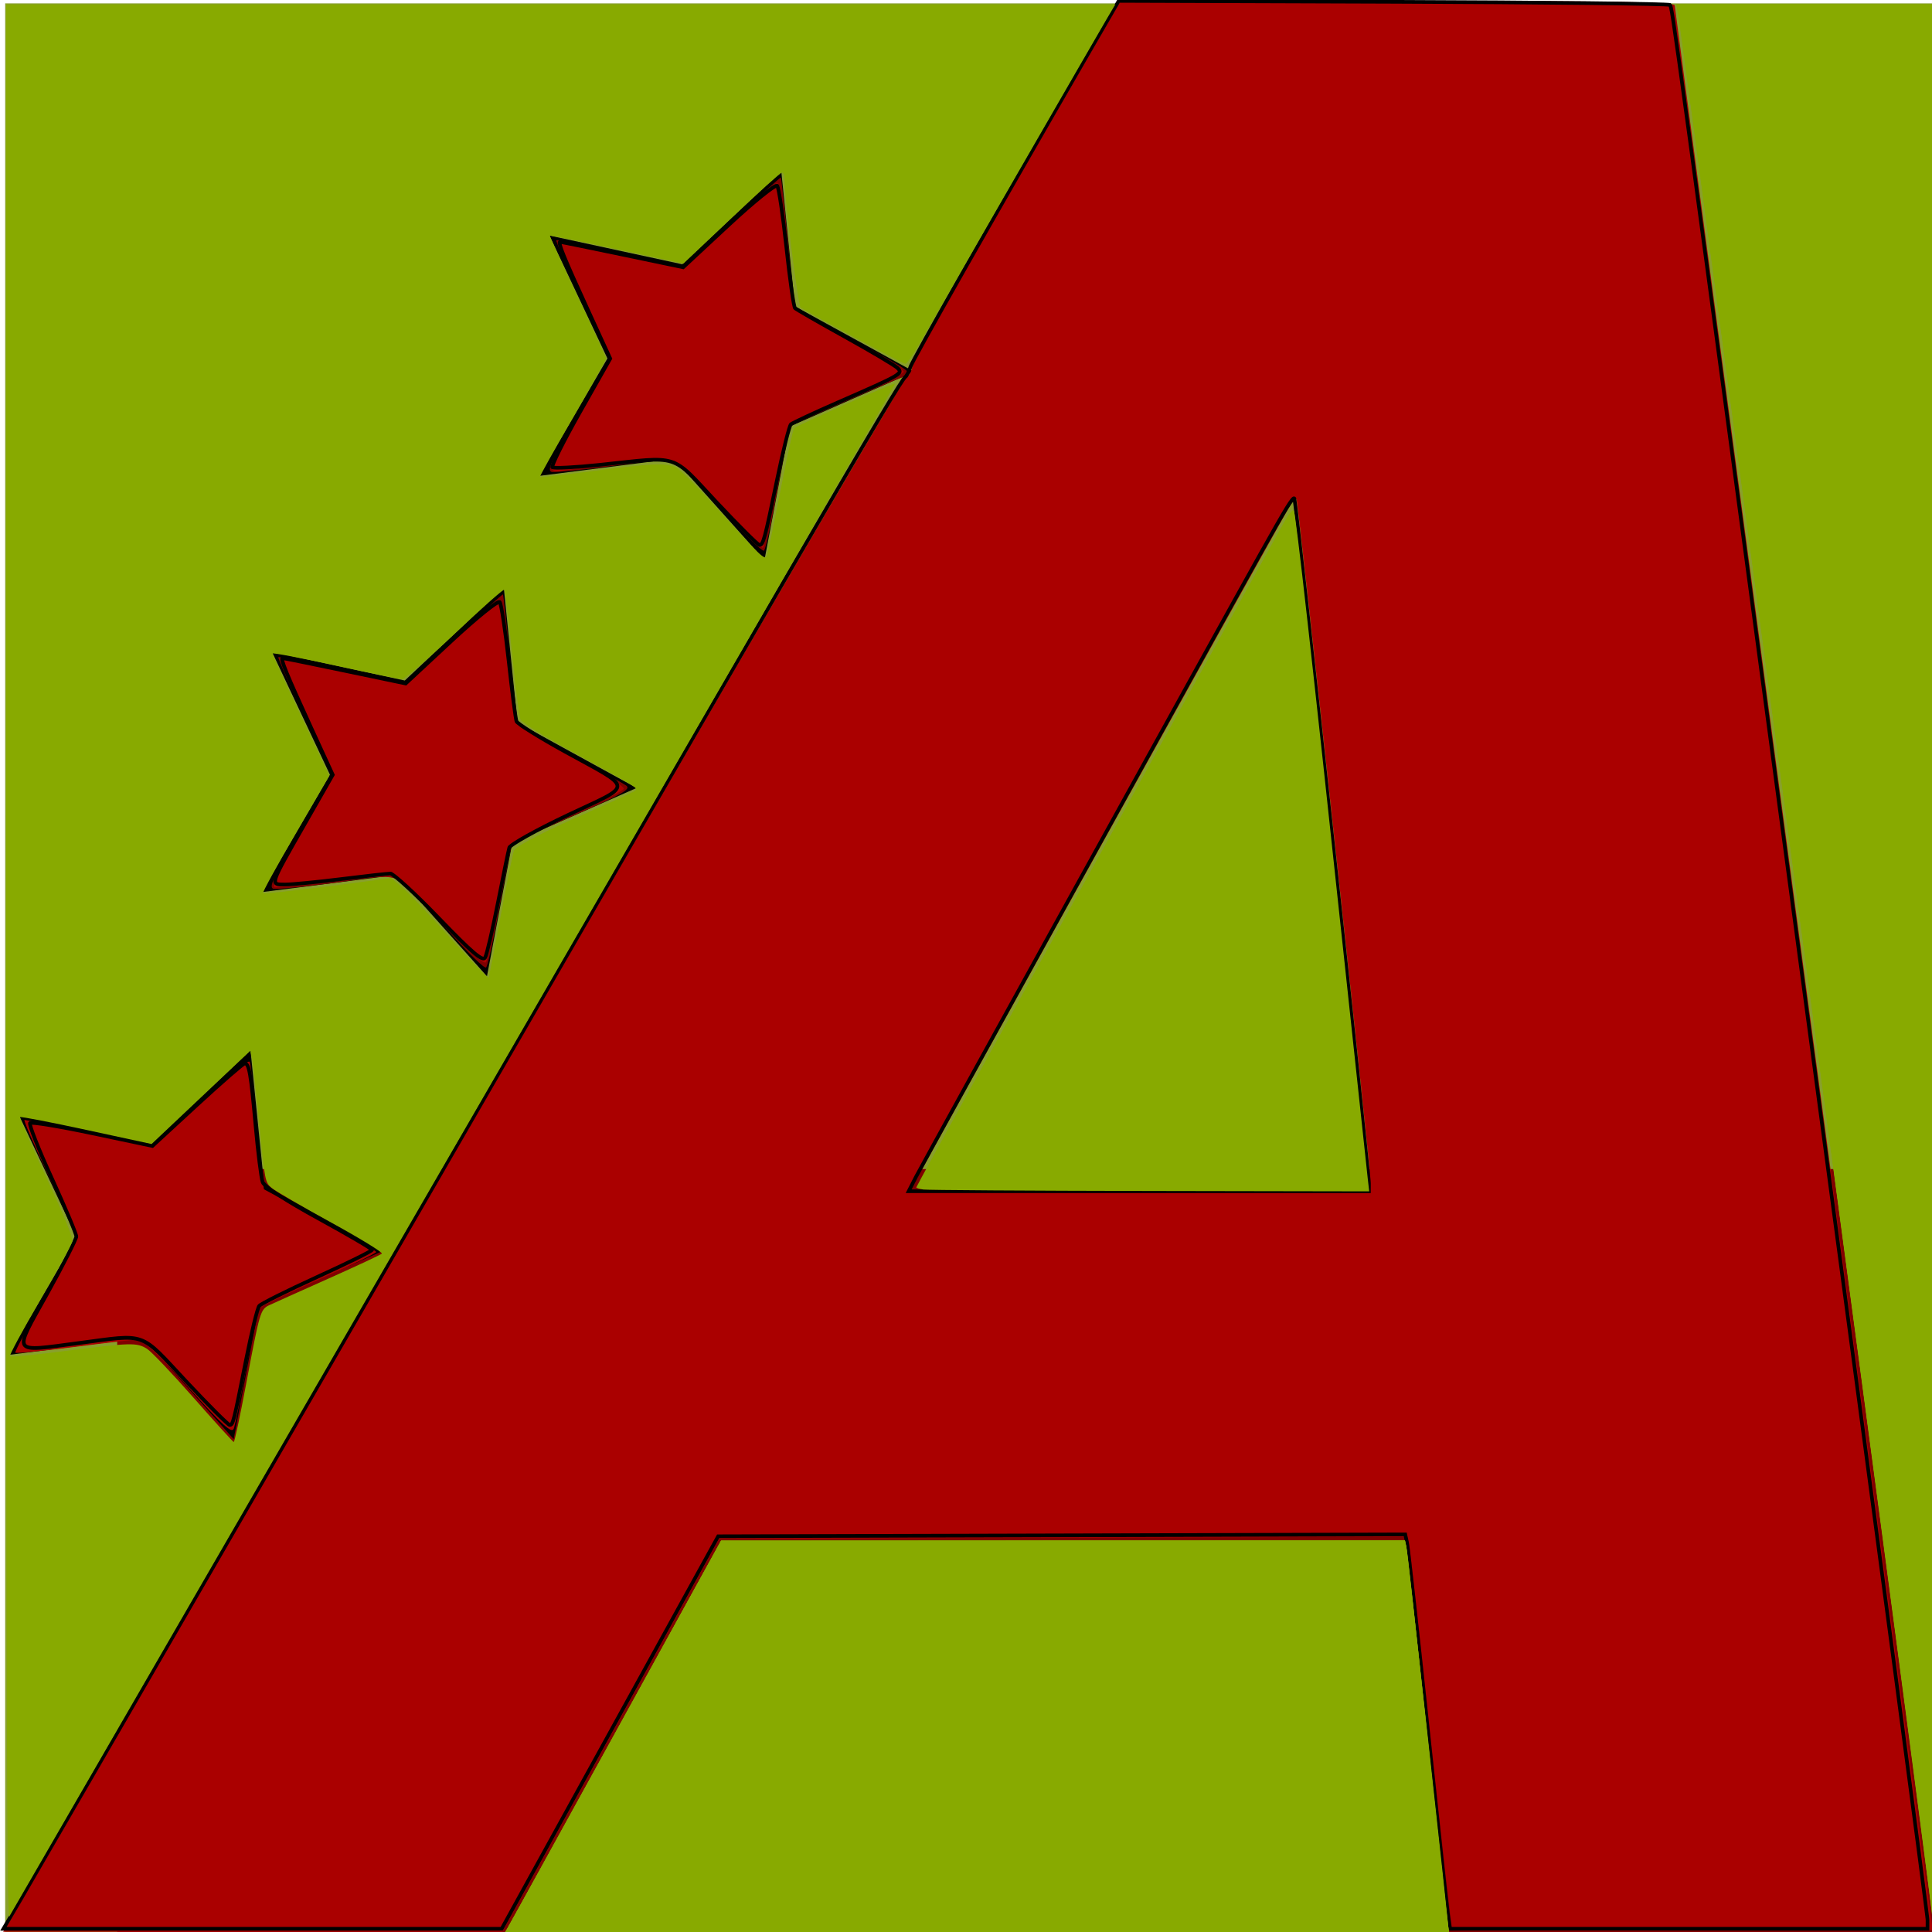 <?xml version="1.0" encoding="UTF-8" standalone="no"?>
<!-- Created with Inkscape (http://www.inkscape.org/) -->

<svg
   xmlns:dc="http://purl.org/dc/elements/1.1/"
   xmlns:cc="http://creativecommons.org/ns#"
   xmlns:rdf="http://www.w3.org/1999/02/22-rdf-syntax-ns#"
   xmlns:svg="http://www.w3.org/2000/svg"
   xmlns="http://www.w3.org/2000/svg"
   xmlns:sodipodi="http://sodipodi.sourceforge.net/DTD/sodipodi-0.dtd"
   xmlns:inkscape="http://www.inkscape.org/namespaces/inkscape"
   width="200mm"
   height="200mm"
   viewBox="0 0 200 200"
   version="1.1"
   id="svg3719"
   sodipodi:docname="automajick.svg"
   inkscape:version="0.92.4 (5da689c313, 2019-01-14)"
   inkscape:export-filename="C:\Users\Dre West\Documents\GitHub\vscode-automajick\images\automajick.png"
   inkscape:export-xdpi="96"
   inkscape:export-ydpi="96">
  <defs
     id="defs3713">
    <inkscape:path-effect
       effect="knot"
       id="path-effect3823"
       is_visible="true"
       interruption_width="3"
       prop_to_stroke_width="true"
       add_stroke_width="true"
       add_other_stroke_width="true"
       switcher_size="15"
       crossing_points_vector="" />
    <inkscape:path-effect
       effect="gears"
       id="path-effect3821"
       is_visible="true"
       teeth="10"
       phi="5"
       min_radius="5" />
  </defs>
  <sodipodi:namedview
     id="base"
     pagecolor="#ffffff"
     bordercolor="#666666"
     borderopacity="1.0"
     inkscape:pageopacity="0.0"
     inkscape:pageshadow="2"
     inkscape:zoom="0.7"
     inkscape:cx="606.16889"
     inkscape:cy="285.99773"
     inkscape:document-units="mm"
     inkscape:current-layer="layer1"
     showgrid="false"
     units="mm"
     inkscape:window-width="1920"
     inkscape:window-height="1017"
     inkscape:window-x="-8"
     inkscape:window-y="-8"
     inkscape:window-maximized="1" />
  <g
     inkscape:groupmode="layer"
     id="layer2"
     inkscape:label="Layer 2">
    <rect
       style="fill:#89a02c;stroke-width:0.265"
       id="rect3803"
       width="200.802"
       height="200.535"
       x="0.535"
       y="0.35" />
  </g>
  <g
     inkscape:label="Layer 1"
     inkscape:groupmode="layer"
     id="layer1"
     transform="translate(0,-97)">
    <flowRoot
       xml:space="preserve"
       id="flowRoot3721"
       style="font-style:normal;font-weight:normal;font-size:40px;line-height:0;font-family:sans-serif;letter-spacing:0px;word-spacing:0px;fill:#800000;fill-opacity:1;stroke:none;"
       transform="matrix(1.382,0,0,1.433,-366.931,-100.85)"><flowRegion
         id="flowRegion3723"
         style="line-height:0;fill:#800000;"><rect
           id="rect3725"
           width="277.143"
           height="462.857"
           x="274.286"
           y="222.52"
           style="line-height:0;fill:#800000;" /></flowRegion><flowPara
         id="flowPara3727"
         style="font-style:italic;font-variant:normal;font-weight:bold;font-stretch:normal;font-size:192px;line-height:0;font-family:sans-serif;-inkscape-font-specification:'sans-serif Bold Italic';fill:#800000;">A</flowPara></flowRoot>    <flowRoot
       xml:space="preserve"
       id="flowRoot3729"
       style="fill:black;fill-opacity:1;stroke:none;font-family:sans-serif;font-style:normal;font-weight:normal;font-size:40px;line-height:1.25;letter-spacing:0px;word-spacing:0px"><flowRegion
         id="flowRegion3731"><rect
           id="rect3733"
           width="31.429"
           height="240"
           x="258.571"
           y="-145.523" /></flowRegion><flowPara
         id="flowPara3735"></flowPara></flowRoot>    <flowRoot
       xml:space="preserve"
       id="flowRoot3737"
       style="fill:black;fill-opacity:1;stroke:none;font-family:sans-serif;font-style:normal;font-weight:normal;font-size:40px;line-height:1.25;letter-spacing:0px;word-spacing:0px"><flowRegion
         id="flowRegion3739"><rect
           id="rect3741"
           width="207.143"
           height="217.143"
           x="254.286"
           y="-114.094" /></flowRegion><flowPara
         id="flowPara3743"></flowPara></flowRoot>    <path
       sodipodi:type="star"
       id="path3757"
       sodipodi:sides="5"
       sodipodi:cx="18.520835"
       sodipodi:cy="225.56251"
       sodipodi:r1="21.183535"
       sodipodi:r2="10.591767"
       sodipodi:arg1="1.2998495"
       sodipodi:arg2="1.928168"
       inkscape:flatsided="false"
       inkscape:rounded="0"
       inkscape:randomized="0"
       d="m 24.19,245.973 -9.375,-10.488 -13.955,1.777 7.078,-12.157 -6.002,-12.723 13.749,2.975 10.245,-9.64 1.42,13.995 12.334,6.765 -12.872,5.675 z"
       inkscape:transform-center-x="-1.7520158"
       inkscape:transform-center-y="0.28278266"
       style="stroke-width:0.265" />
    <path
       sodipodi:type="star"
       id="path3757-7"
       sodipodi:sides="5"
       sodipodi:cx="44.739056"
       sodipodi:cy="177.65472"
       sodipodi:r1="21.183535"
       sodipodi:r2="10.591767"
       sodipodi:arg1="1.2998495"
       sodipodi:arg2="1.928168"
       inkscape:flatsided="false"
       inkscape:rounded="0"
       inkscape:randomized="0"
       d="m 50.409,198.065 -9.375,-10.488 -13.955,1.777 7.078,-12.157 -6.002,-12.723 13.749,2.975 10.245,-9.64 1.42,13.995 12.334,6.765 -12.872,5.675 z"
       inkscape:transform-center-x="-1.7520158"
       inkscape:transform-center-y="0.28278266"
       style="stroke-width:0.265" />
    <path
       sodipodi:type="star"
       id="path3757-9"
       sodipodi:sides="5"
       sodipodi:cx="73.465249"
       sodipodi:cy="134.56543"
       sodipodi:r1="21.183535"
       sodipodi:r2="10.591767"
       sodipodi:arg1="1.2998495"
       sodipodi:arg2="1.928168"
       inkscape:flatsided="false"
       inkscape:rounded="0"
       inkscape:randomized="0"
       d="m 79.135,154.976 -9.375,-10.488 -13.955,1.777 7.078,-12.157 -6.002,-12.723 13.749,2.975 10.245,-9.64 1.42,13.995 12.334,6.765 -12.872,5.675 z"
       inkscape:transform-center-x="-1.7520158"
       inkscape:transform-center-y="0.28278266"
       style="stroke-width:0.265" />
    <path
       style="fill:#800000;stroke-width:1.429"
       d="m 283.09,200.077 c -21.261,-23.946 -16.148,-21.748 -42.452,-18.252 -12.356,1.642 -23.621,2.788 -25.032,2.546 -2.135,-0.366 -0.429,-4.1 10.151,-22.215 l 12.717,-21.776 -10.824,-23.017 c -5.953,-12.659 -10.611,-23.23 -10.351,-23.49 0.26,-0.26 11.586,1.956 25.169,4.924 l 24.696,5.397 18.774,-17.586 c 10.325,-9.672 18.921,-17.438 19.102,-17.258 0.18,0.18 1.454,11.756 2.83,25.724 l 2.502,25.396 23.397,12.634 c 22.723,12.27 23.276,12.677 19.186,14.102 -2.316,0.807 -13.239,5.437 -24.275,10.288 l -20.064,8.82 -1.394,6.666 c -0.767,3.666 -2.814,14.38 -4.549,23.809 -1.735,9.429 -3.626,17.658 -4.201,18.289 -0.575,0.63 -7.497,-6.12 -15.382,-15 z"
       id="path3780"
       inkscape:connector-curvature="0"
       transform="matrix(0.265,0,0,0.265,0,97)" />
    <path
       style="fill:#800000;stroke-width:1.429"
       d="m 174.519,362.934 c -21.261,-23.946 -16.148,-21.748 -42.452,-18.252 -12.356,1.642 -23.643,2.788 -25.082,2.546 -2.2,-0.37 -0.583,-3.906 10.153,-22.211 l 12.77,-21.771 -10.826,-23.022 c -5.954,-12.662 -10.613,-23.234 -10.353,-23.495 0.26,-0.26 11.586,1.956 25.169,4.924 l 24.696,5.397 18.774,-17.586 c 10.325,-9.672 18.921,-17.438 19.102,-17.258 0.18,0.18 1.452,11.738 2.826,25.683 l 2.498,25.355 20.105,10.923 c 11.058,6.008 21.237,11.692 22.621,12.632 2.158,1.466 -0.824,3.178 -20.979,12.042 l -23.495,10.333 -1.394,6.664 c -0.767,3.665 -2.814,14.379 -4.549,23.807 -1.735,9.429 -3.626,17.658 -4.201,18.289 -0.575,0.63 -7.497,-6.12 -15.381,-15 z"
       id="path3782"
       inkscape:connector-curvature="0"
       transform="matrix(0.265,0,0,0.265,0,97)" />
    <path
       style="fill:#aa0000;stroke-width:1.429"
       d="m 73.561,541.933 c -9.264,-10.294 -17.904,-18.714 -19.201,-18.713 -1.297,0.002 -12.562,1.315 -25.035,2.918 -12.472,1.603 -22.968,2.625 -23.323,2.269 -0.355,-0.355 4.867,-10.055 11.606,-21.556 6.739,-11.5 12.252,-21.785 12.252,-22.855 0,-1.07 -4.783,-11.969 -10.629,-24.22 C 13.385,447.526 9.045,437.498 9.588,437.492 c 0.542,-0.006 12.029,2.361 25.526,5.259 l 24.54,5.27 18.662,-17.552 c 11.633,-10.942 18.891,-16.823 19.269,-15.616 0.334,1.065 1.349,9.972 2.255,19.793 0.906,9.821 2.009,20.575 2.452,23.896 l 0.805,6.039 21.919,11.818 c 12.055,6.5 21.934,12.21 21.953,12.688 0.019,0.478 -9.965,5.276 -22.186,10.662 -12.221,5.385 -22.748,10.458 -23.392,11.273 -0.644,0.815 -2.954,11.124 -5.132,22.91 -2.178,11.786 -4.386,22.619 -4.907,24.073 -0.772,2.156 -4.057,-0.812 -17.79,-16.071 z"
       id="path3784"
       inkscape:connector-curvature="0"
       transform="matrix(0.265,0,0,0.265,0,97)" />
    <path
       style="fill:#aa0000;stroke-width:1.429"
       d="m 3.281,751.431 c 1.132,-1.768 79.917,-137.893 175.077,-302.5 95.161,-164.607 174.083,-300.087 175.382,-301.065 1.3,-0.979 2.449,-2.938 2.553,-4.355 0.104,-1.416 18.467,-34.201 40.807,-72.854 L 437.717,0.379 545.931,0.369 c 85.586,-0.007 108.229,0.364 108.285,1.776 0.039,0.982 22.728,170.536 50.419,376.786 l 50.348,375 -93.504,0.367 c -51.427,0.202 -93.757,0.114 -94.067,-0.196 -0.31,-0.31 -4.082,-33.582 -8.383,-73.939 -4.301,-40.357 -8.137,-74.826 -8.524,-76.597 l -0.704,-3.222 -134.392,0.364 -134.392,0.364 -42.365,76.769 -42.365,76.769 -97.533,0.016 -97.533,0.016 z M 535.574,462.788 c 0,-4.776 -28.52,-267.139 -29.102,-267.721 -0.27,-0.27 -1.124,0.329 -1.899,1.33 -1.326,1.714 -147.741,265.98 -148.76,268.5 -0.262,0.647 40.077,1.177 89.643,1.177 H 535.574 Z"
       id="path3786"
       inkscape:connector-curvature="0"
       transform="matrix(0.265,0,0,0.265,0,97)" />
    <path
       style="fill:#aa0000;stroke-width:1.429"
       d="m 172.788,360.436 c -8.877,-9.489 -17.506,-17.571 -19.177,-17.96 -1.671,-0.389 -12.68,0.51 -24.466,1.997 -11.786,1.487 -21.717,2.435 -22.07,2.107 -0.842,-0.784 6.539,-15.227 15.761,-30.843 l 7.371,-12.481 -10.3,-22.274 c -5.665,-12.251 -9.956,-22.618 -9.536,-23.038 0.42,-0.42 11.485,1.537 24.589,4.348 l 23.826,5.112 17.086,-16.022 c 9.397,-8.812 17.884,-16.473 18.86,-17.026 1.346,-0.762 2.356,4.922 4.189,23.571 1.852,18.848 2.948,24.974 4.703,26.285 1.259,0.941 10.901,6.373 21.428,12.071 10.527,5.698 18.916,11.033 18.642,11.855 -0.274,0.822 -10.001,5.726 -21.616,10.899 -11.615,5.172 -21.596,10.318 -22.18,11.434 -0.584,1.117 -2.852,11.352 -5.04,22.745 -2.188,11.393 -4.417,21.56 -4.955,22.593 -0.662,1.273 -6.181,-3.684 -17.117,-15.374 z"
       id="path3788"
       inkscape:connector-curvature="0"
       transform="matrix(0.265,0,0,0.265,0,97)" />
    <path
       style="fill:#aa0000;stroke-width:1.429"
       d="m 281.934,198.177 c -8.497,-9.11 -16.661,-17.213 -18.143,-18.006 -2.361,-1.264 -26.219,0.758 -44.289,3.753 -2.568,0.426 -3.929,0.022 -3.929,-1.166 0,-0.999 5.211,-10.961 11.579,-22.138 l 11.579,-20.321 -10.277,-22.225 c -5.652,-12.224 -9.933,-22.568 -9.513,-22.988 0.42,-0.42 11.485,1.537 24.589,4.348 l 23.826,5.112 17.086,-16.022 c 9.397,-8.812 17.884,-16.473 18.86,-17.025 1.346,-0.762 2.36,4.918 4.204,23.539 1.336,13.498 2.894,25.004 3.462,25.567 0.568,0.564 10.193,6.043 21.389,12.175 11.196,6.133 20.518,11.715 20.714,12.406 0.197,0.69 -9.285,5.412 -21.071,10.493 -11.786,5.081 -21.991,9.772 -22.679,10.424 -0.688,0.652 -3.334,11.541 -5.881,24.198 -2.547,12.656 -4.952,23.333 -5.345,23.726 -0.393,0.393 -7.667,-6.739 -16.164,-15.85 z"
       id="path3790"
       inkscape:connector-curvature="0"
       transform="matrix(0.265,0,0,0.265,0,97)" />
    <path
       style="color:#000000;font-style:normal;font-variant:normal;font-weight:normal;font-stretch:normal;font-size:medium;line-height:normal;font-family:sans-serif;font-variant-ligatures:normal;font-variant-position:normal;font-variant-caps:normal;font-variant-numeric:normal;font-variant-alternates:normal;font-feature-settings:normal;text-indent:0;text-align:start;text-decoration:none;text-decoration-line:none;text-decoration-style:solid;text-decoration-color:#000000;letter-spacing:normal;word-spacing:normal;text-transform:none;writing-mode:lr-tb;direction:ltr;text-orientation:mixed;dominant-baseline:auto;baseline-shift:baseline;text-anchor:start;white-space:normal;shape-padding:0;clip-rule:nonzero;display:inline;overflow:visible;visibility:visible;opacity:1;isolation:auto;mix-blend-mode:normal;color-interpolation:sRGB;color-interpolation-filters:linearRGB;solid-color:#000000;solid-opacity:1;vector-effect:none;fill-opacity:1;fill-rule:nonzero;stroke:none;stroke-width:0.378;stroke-linecap:butt;stroke-linejoin:miter;stroke-miterlimit:4;stroke-dasharray:none;stroke-dashoffset:0;stroke-opacity:1;color-rendering:auto;image-rendering:auto;shape-rendering:auto;text-rendering:auto;enable-background:accumulate"
       d="m 115.704,96.901 -3.062,5.294 c -5.053,8.736 -9.637,16.729 -12.987,22.63 -1.675,2.95 -3.041,5.378 -4.003,7.114 -0.481,0.868 -0.861,1.563 -1.129,2.066 -0.134,0.251 -0.239,0.454 -0.316,0.607 -0.077,0.153 -0.121,0.244 -0.146,0.324 -0.069,0.222 -0.162,0.447 -0.252,0.624 -0.09,0.177 -0.202,0.312 -0.206,0.314 -0.053,0.038 -0.079,0.073 -0.121,0.125 -0.042,0.052 -0.091,0.119 -0.151,0.206 -0.12,0.173 -0.284,0.424 -0.502,0.77 -0.436,0.694 -1.091,1.772 -2.044,3.374 -1.907,3.204 -5.011,8.501 -9.945,16.983 -9.868,16.964 -27.059,46.67 -56.656,97.851 C 13.004,274.517 3.028,291.745 2.024,293.453 l -2,3.403 26.12,-5.2e-4 25.902,-0.001 11.26,-20.413 11.152,-20.218 35.45,-0.096 35.408,-0.096 0.153,0.703 c 0.007,0.03 0.036,0.227 0.073,0.521 0.037,0.294 0.087,0.702 0.146,1.208 0.119,1.013 0.279,2.423 0.468,4.127 0.379,3.408 0.876,7.992 1.4,12.929 0.524,4.937 1.026,9.607 1.412,13.153 0.387,3.546 0.656,5.953 0.721,6.414 l 0.25,1.769 h 24.879 24.903 v -1.114 c 0,-0.056 -0.006,-0.089 -0.016,-0.181 -0.01,-0.092 -0.025,-0.219 -0.045,-0.383 -0.04,-0.327 -0.099,-0.797 -0.176,-1.404 -0.154,-1.212 -0.382,-2.969 -0.675,-5.211 -0.586,-4.483 -1.434,-10.906 -2.479,-18.793 -2.092,-15.774 -4.976,-37.404 -8.15,-61.083 -7.483,-55.831 -11.199,-83.565 -13.078,-97.374 -0.94,-6.905 -1.42,-10.328 -1.682,-12.045 -0.131,-0.858 -0.207,-1.289 -0.262,-1.524 -0.027,-0.118 -0.049,-0.188 -0.077,-0.248 -0.029,-0.059 -0.076,-0.108 -0.086,-0.118 -0.073,-0.073 -0.086,-0.052 -0.104,-0.056 -0.019,-0.004 -0.034,-0.007 -0.052,-0.009 -0.036,-0.005 -0.079,-0.009 -0.133,-0.013 -0.109,-0.008 -0.263,-0.016 -0.461,-0.024 -0.397,-0.016 -0.972,-0.033 -1.708,-0.049 -1.471,-0.032 -3.583,-0.064 -6.178,-0.094 -5.192,-0.059 -12.32,-0.109 -20.134,-0.135 z m 0.218,0.379 28.302,0.097 c 7.813,0.027 14.941,0.077 20.131,0.135 2.595,0.029 4.706,0.061 6.174,0.093 0.734,0.016 1.308,0.032 1.701,0.048 0.196,0.008 0.348,0.016 0.449,0.024 0.032,0.003 0.05,0.004 0.071,0.007 0.008,0.021 0.022,0.055 0.043,0.146 0.049,0.211 0.126,0.64 0.256,1.496 0.261,1.711 0.742,5.135 1.682,12.039 1.879,13.809 5.595,41.542 13.078,97.373 3.173,23.678 6.058,45.308 8.15,61.082 1.046,7.887 1.893,14.31 2.479,18.793 0.293,2.241 0.521,3.998 0.675,5.21 0.077,0.606 0.136,1.076 0.176,1.401 0.02,0.163 0.035,0.29 0.044,0.379 0.01,0.089 0.014,0.164 0.014,0.14 v 0.736 H 174.82 150.269 l -0.204,-1.444 c -0.06,-0.422 -0.333,-2.858 -0.72,-6.403 -0.387,-3.545 -0.888,-8.214 -1.412,-13.151 -0.524,-4.938 -1.021,-9.522 -1.4,-12.932 -0.19,-1.705 -0.35,-3.115 -0.469,-4.129 -0.059,-0.507 -0.109,-0.915 -0.146,-1.212 -0.038,-0.297 -0.06,-0.468 -0.079,-0.554 l -0.218,-1.001 -35.714,0.097 -35.672,0.097 -11.26,20.413 -11.152,20.218 -25.679,5.1e-4 -25.46,10e-4 1.666,-2.833 C 3.362,291.922 13.331,274.706 24.511,255.373 54.107,204.191 71.299,174.486 81.167,157.522 c 4.934,-8.482 8.036,-13.778 9.942,-16.98 0.953,-1.601 1.607,-2.678 2.04,-3.366 0.217,-0.344 0.378,-0.592 0.492,-0.757 0.057,-0.082 0.103,-0.144 0.136,-0.186 0.033,-0.041 0.061,-0.065 0.046,-0.054 0.142,-0.101 0.221,-0.252 0.322,-0.45 0.101,-0.199 0.2,-0.439 0.276,-0.683 0.003,-0.011 0.049,-0.119 0.124,-0.267 0.074,-0.148 0.179,-0.349 0.312,-0.598 0.266,-0.499 0.645,-1.193 1.126,-2.06 0.961,-1.734 2.327,-4.161 4.001,-7.111 3.349,-5.9 7.933,-13.892 12.985,-22.627 z m 18.019,51.113 c -0.062,0.004 -0.105,0.027 -0.141,0.05 -0.072,0.047 -0.126,0.107 -0.196,0.193 -0.139,0.172 -0.324,0.45 -0.589,0.882 -0.53,0.865 -1.373,2.344 -2.721,4.748 -2.097,3.739 -10.825,19.502 -19.119,34.508 -4.147,7.503 -8.186,14.816 -11.233,20.341 -1.523,2.762 -2.798,5.078 -3.715,6.746 -0.917,1.669 -1.468,2.676 -1.567,2.87 L 93.755,220.505 h 24.129 24.009 v -1.03 c 0,-0.063 -0.008,-0.16 -0.023,-0.33 -0.014,-0.17 -0.035,-0.402 -0.063,-0.691 -0.056,-0.579 -0.137,-1.391 -0.241,-2.401 -0.207,-2.021 -0.503,-4.839 -0.858,-8.186 -0.711,-6.693 -1.661,-15.498 -2.616,-24.269 -0.955,-8.771 -1.915,-17.507 -2.645,-24.061 -0.365,-3.277 -0.673,-6.008 -0.895,-7.925 -0.111,-0.958 -0.2,-1.713 -0.264,-2.232 -0.032,-0.259 -0.058,-0.459 -0.077,-0.597 -0.01,-0.069 -0.017,-0.122 -0.024,-0.161 -0.003,-0.02 -0.006,-0.035 -0.01,-0.051 -0.002,-0.008 -0.003,-0.015 -0.007,-0.026 -0.003,-0.011 -0.049,-0.083 -0.049,-0.083 -0.042,-0.042 -0.119,-0.072 -0.181,-0.069 z m -0.09,0.552 c 0.017,0.129 0.036,0.271 0.062,0.481 0.064,0.517 0.153,1.271 0.264,2.229 0.222,1.916 0.53,4.647 0.895,7.923 0.731,6.553 1.69,15.289 2.645,24.06 0.955,8.771 1.905,17.576 2.616,24.268 0.356,3.346 0.652,6.164 0.859,8.185 0.104,1.01 0.184,1.821 0.24,2.399 0.028,0.289 0.049,0.519 0.063,0.687 0.014,0.167 0.021,0.282 0.021,0.299 v 0.652 H 117.884 94.373 l 0.624,-1.223 c 0.08,-0.156 0.645,-1.192 1.561,-2.86 0.917,-1.668 2.192,-3.983 3.715,-6.746 3.046,-5.525 7.085,-12.838 11.232,-20.34 8.295,-15.006 17.024,-30.772 19.118,-34.506 1.347,-2.403 2.191,-3.882 2.714,-4.736 0.239,-0.391 0.397,-0.62 0.513,-0.771 z"
       id="path3792"
       inkscape:connector-curvature="0" />
    <path
       style="color:#000000;font-style:normal;font-variant:normal;font-weight:normal;font-stretch:normal;font-size:medium;line-height:normal;font-family:sans-serif;font-variant-ligatures:normal;font-variant-position:normal;font-variant-caps:normal;font-variant-numeric:normal;font-variant-alternates:normal;font-feature-settings:normal;text-indent:0;text-align:start;text-decoration:none;text-decoration-line:none;text-decoration-style:solid;text-decoration-color:#000000;letter-spacing:normal;word-spacing:normal;text-transform:none;writing-mode:lr-tb;direction:ltr;text-orientation:mixed;dominant-baseline:auto;baseline-shift:baseline;text-anchor:start;white-space:normal;shape-padding:0;clip-rule:nonzero;display:inline;overflow:visible;visibility:visible;opacity:1;isolation:auto;mix-blend-mode:normal;color-interpolation:sRGB;color-interpolation-filters:linearRGB;solid-color:#000000;solid-opacity:1;vector-effect:none;fill-opacity:1;fill-rule:nonzero;stroke:none;stroke-width:0.378;stroke-linecap:butt;stroke-linejoin:miter;stroke-miterlimit:4;stroke-dasharray:none;stroke-dashoffset:0;stroke-opacity:1;color-rendering:auto;image-rendering:auto;shape-rendering:auto;text-rendering:auto;enable-background:accumulate"
       d="m 80.371,116.034 c -0.056,0.008 -0.101,0.026 -0.151,0.049 -0.1,0.045 -0.217,0.115 -0.359,0.209 -0.285,0.189 -0.666,0.478 -1.123,0.847 -0.915,0.739 -2.13,1.8 -3.429,3.008 l -4.644,4.317 -6.183,-1.293 c -1.727,-0.361 -3.317,-0.689 -4.487,-0.928 -0.585,-0.119 -1.066,-0.216 -1.406,-0.283 -0.17,-0.033 -0.306,-0.059 -0.403,-0.077 -0.048,-0.009 -0.087,-0.016 -0.117,-0.021 -0.03,-0.005 -0.026,-0.009 -0.081,-0.009 -0.065,0 -0.154,0.042 -0.195,0.101 -0.041,0.059 -0.047,0.113 -0.05,0.161 -0.005,0.096 0.015,0.192 0.05,0.32 0.069,0.258 0.208,0.637 0.432,1.186 0.449,1.099 1.24,2.869 2.483,5.576 l 2.254,4.911 -3.068,5.421 c -0.858,1.516 -1.611,2.922 -2.135,3.967 -0.262,0.523 -0.466,0.955 -0.598,1.27 -0.066,0.158 -0.115,0.285 -0.145,0.387 -0.015,0.051 -0.026,0.095 -0.03,0.142 -0.005,0.047 -0.028,0.115 0.063,0.205 0.057,0.058 0.096,0.061 0.134,0.071 0.038,0.01 0.077,0.016 0.122,0.021 0.089,0.01 0.201,0.015 0.337,0.017 0.274,0.004 0.646,-0.007 1.095,-0.029 0.897,-0.046 2.098,-0.142 3.389,-0.278 4.208,-0.441 6.016,-0.737 7.311,-0.323 0.647,0.207 1.189,0.59 1.878,1.251 0.689,0.661 1.517,1.595 2.716,2.874 1.146,1.221 2.22,2.332 3.029,3.138 0.404,0.403 0.742,0.73 0.992,0.959 0.125,0.114 0.227,0.204 0.307,0.268 0.04,0.032 0.075,0.058 0.109,0.079 0.034,0.021 0.044,0.053 0.152,0.053 0.069,0 0.155,-0.013 0.233,-0.059 0.078,-0.046 0.142,-0.117 0.196,-0.206 0.109,-0.178 0.201,-0.445 0.325,-0.904 0.248,-0.92 0.605,-2.61 1.255,-5.748 0.31,-1.495 0.625,-2.886 0.883,-3.919 0.129,-0.517 0.244,-0.944 0.335,-1.249 0.046,-0.152 0.086,-0.274 0.118,-0.357 0.016,-0.042 0.03,-0.074 0.04,-0.093 0.009,-0.019 0.022,-0.027 -0.005,-0.002 -0.017,0.015 0.04,-0.028 0.117,-0.07 0.076,-0.042 0.183,-0.098 0.315,-0.164 0.263,-0.132 0.628,-0.307 1.065,-0.512 0.875,-0.408 2.042,-0.935 3.288,-1.48 3.343,-1.462 5.039,-2.205 5.852,-2.676 0.407,-0.235 0.625,-0.391 0.679,-0.642 0.027,-0.125 -0.016,-0.25 -0.075,-0.338 -0.059,-0.089 -0.133,-0.159 -0.212,-0.235 -0.108,-0.103 -0.304,-0.231 -0.619,-0.43 -0.314,-0.199 -0.732,-0.453 -1.226,-0.746 -0.987,-0.585 -2.275,-1.322 -3.628,-2.072 -1.351,-0.749 -2.606,-1.457 -3.541,-1.994 -0.467,-0.269 -0.854,-0.495 -1.132,-0.661 -0.139,-0.083 -0.25,-0.152 -0.329,-0.203 -0.069,-0.044 -0.106,-0.073 -0.104,-0.07 -0.007,-0.02 -0.017,-0.051 -0.028,-0.095 -0.023,-0.089 -0.051,-0.221 -0.082,-0.387 -0.062,-0.331 -0.136,-0.8 -0.217,-1.368 -0.162,-1.137 -0.352,-2.675 -0.53,-4.336 -0.179,-1.665 -0.375,-3.216 -0.548,-4.376 -0.086,-0.58 -0.167,-1.061 -0.237,-1.413 -0.035,-0.176 -0.067,-0.319 -0.098,-0.429 -0.015,-0.055 -0.03,-0.101 -0.045,-0.143 -0.016,-0.041 -0.025,-0.075 -0.071,-0.125 -0.073,-0.08 -0.168,-0.078 -0.223,-0.07 z m -0.032,0.415 c 0.003,0.009 0.004,0.013 0.007,0.023 0.026,0.095 0.058,0.231 0.091,0.402 0.068,0.341 0.148,0.819 0.234,1.395 0.172,1.152 0.368,2.7 0.546,4.36 0.179,1.665 0.369,3.206 0.532,4.349 0.082,0.572 0.156,1.044 0.22,1.384 0.032,0.17 0.061,0.308 0.087,0.412 0.013,0.052 0.026,0.095 0.04,0.134 0.014,0.039 0.014,0.068 0.074,0.127 0.057,0.055 0.096,0.075 0.181,0.129 0.084,0.054 0.198,0.124 0.338,0.208 0.281,0.168 0.669,0.395 1.138,0.665 0.937,0.539 2.194,1.247 3.546,1.996 1.35,0.748 2.635,1.484 3.618,2.067 0.491,0.291 0.907,0.544 1.216,0.74 0.309,0.196 0.526,0.351 0.56,0.384 0.075,0.072 0.133,0.132 0.159,0.171 0.026,0.039 0.022,0.04 0.02,0.049 -0.004,0.019 -0.117,0.174 -0.499,0.395 -0.764,0.442 -2.471,1.195 -5.814,2.657 -1.249,0.546 -2.417,1.073 -3.296,1.484 -0.439,0.205 -0.806,0.381 -1.075,0.516 -0.134,0.068 -0.244,0.125 -0.328,0.171 -0.084,0.046 -0.131,0.069 -0.189,0.122 -0.048,0.044 -0.06,0.074 -0.078,0.111 -0.018,0.037 -0.036,0.078 -0.054,0.127 -0.037,0.098 -0.079,0.226 -0.127,0.383 -0.095,0.314 -0.21,0.746 -0.34,1.266 -0.26,1.04 -0.576,2.434 -0.887,3.934 -0.65,3.138 -1.009,4.832 -1.25,5.727 -0.121,0.448 -0.216,0.697 -0.283,0.807 -0.033,0.055 -0.056,0.071 -0.065,0.076 -0.002,0.001 -0.007,7.5e-4 -0.008,0.002 -0.015,-0.011 -0.032,-0.022 -0.058,-0.043 -0.068,-0.054 -0.167,-0.14 -0.288,-0.251 -0.242,-0.222 -0.578,-0.547 -0.98,-0.948 -0.805,-0.802 -1.876,-1.91 -3.019,-3.128 -1.196,-1.275 -2.022,-2.209 -2.73,-2.888 -0.708,-0.679 -1.306,-1.108 -2.025,-1.338 -1.437,-0.46 -3.265,-0.134 -7.466,0.307 -1.286,0.135 -2.482,0.231 -3.369,0.276 -0.444,0.023 -0.811,0.033 -1.07,0.029 -0.11,-0.002 -0.188,-0.007 -0.254,-0.013 0.024,-0.076 0.059,-0.173 0.115,-0.306 0.127,-0.301 0.328,-0.729 0.588,-1.248 0.519,-1.037 1.27,-2.438 2.125,-3.95 l 3.164,-5.589 -2.335,-5.087 c -1.242,-2.706 -2.033,-4.475 -2.477,-5.561 -0.222,-0.543 -0.357,-0.918 -0.417,-1.142 -0.011,-0.043 -0.009,-0.047 -0.014,-0.078 0.093,0.017 0.214,0.04 0.372,0.071 0.339,0.067 0.819,0.163 1.404,0.282 1.169,0.238 2.759,0.566 4.485,0.927 l 6.375,1.333 4.787,-4.45 c 1.294,-1.203 2.505,-2.259 3.41,-2.99 0.452,-0.365 0.829,-0.649 1.095,-0.826 0.117,-0.078 0.203,-0.126 0.269,-0.158 z"
       id="path3794"
       inkscape:connector-curvature="0" />
    <path
       style="color:#000000;font-style:normal;font-variant:normal;font-weight:normal;font-stretch:normal;font-size:medium;line-height:normal;font-family:sans-serif;font-variant-ligatures:normal;font-variant-position:normal;font-variant-caps:normal;font-variant-numeric:normal;font-variant-alternates:normal;font-feature-settings:normal;text-indent:0;text-align:start;text-decoration:none;text-decoration-line:none;text-decoration-style:solid;text-decoration-color:#000000;letter-spacing:normal;word-spacing:normal;text-transform:none;writing-mode:lr-tb;direction:ltr;text-orientation:mixed;dominant-baseline:auto;baseline-shift:baseline;text-anchor:start;white-space:normal;shape-padding:0;clip-rule:nonzero;display:inline;overflow:visible;visibility:visible;opacity:1;isolation:auto;mix-blend-mode:normal;color-interpolation:sRGB;color-interpolation-filters:linearRGB;solid-color:#000000;solid-opacity:1;vector-effect:none;fill-opacity:1;fill-rule:nonzero;stroke:none;stroke-width:0.378;stroke-linecap:butt;stroke-linejoin:miter;stroke-miterlimit:4;stroke-dasharray:none;stroke-dashoffset:0;stroke-opacity:1;color-rendering:auto;image-rendering:auto;shape-rendering:auto;text-rendering:auto;enable-background:accumulate"
       d="m 51.643,159.123 c -0.056,0.008 -0.1,0.026 -0.15,0.049 -0.1,0.045 -0.217,0.115 -0.359,0.209 -0.284,0.189 -0.666,0.478 -1.123,0.847 -0.914,0.739 -2.129,1.8 -3.429,3.008 l -4.645,4.317 -6.183,-1.293 c -1.727,-0.361 -3.317,-0.689 -4.487,-0.928 -0.585,-0.119 -1.065,-0.216 -1.406,-0.283 -0.17,-0.033 -0.306,-0.059 -0.403,-0.077 -0.048,-0.009 -0.087,-0.016 -0.116,-0.021 -0.03,-0.005 -0.027,-0.009 -0.081,-0.009 -0.065,0 -0.154,0.042 -0.195,0.101 -0.041,0.059 -0.048,0.113 -0.05,0.161 -0.005,0.096 0.015,0.192 0.05,0.32 0.069,0.258 0.207,0.637 0.432,1.186 0.449,1.099 1.241,2.869 2.484,5.577 l 2.254,4.912 -2.815,4.932 c -1.861,3.261 -2.775,4.825 -3.044,5.651 -0.067,0.206 -0.099,0.371 -0.075,0.525 0.023,0.154 0.129,0.29 0.257,0.353 0.257,0.127 0.561,0.093 0.955,0.093 0.751,0 3.338,-0.255 5.828,-0.565 1.243,-0.155 2.436,-0.296 3.357,-0.399 0.461,-0.051 0.853,-0.094 1.149,-0.123 0.296,-0.029 0.506,-0.045 0.56,-0.045 -0.067,6.1e-4 0.015,0.008 0.102,0.064 0.087,0.056 0.207,0.143 0.351,0.258 0.288,0.23 0.676,0.567 1.13,0.985 0.908,0.835 2.086,1.99 3.312,3.262 1.732,1.796 2.866,2.924 3.61,3.557 0.372,0.316 0.642,0.511 0.87,0.607 0.114,0.048 0.222,0.075 0.335,0.056 0.113,-0.019 0.216,-0.1 0.267,-0.193 0.074,-0.134 0.129,-0.335 0.219,-0.665 0.09,-0.331 0.198,-0.768 0.318,-1.283 0.24,-1.03 0.528,-2.371 0.805,-3.777 0.277,-1.403 0.548,-2.745 0.761,-3.777 0.213,-1.032 0.376,-1.776 0.412,-1.905 -0.016,0.057 0.014,-0.016 0.095,-0.084 0.081,-0.068 0.203,-0.158 0.359,-0.261 0.313,-0.208 0.761,-0.475 1.308,-0.78 1.094,-0.61 2.585,-1.373 4.203,-2.138 1.719,-0.813 3.01,-1.38 3.88,-1.844 0.435,-0.232 0.765,-0.437 0.997,-0.647 0.232,-0.21 0.377,-0.445 0.363,-0.705 -0.014,-0.26 -0.174,-0.489 -0.423,-0.719 -0.249,-0.23 -0.601,-0.47 -1.061,-0.749 -0.922,-0.558 -2.282,-1.267 -4.098,-2.269 -1.312,-0.724 -2.526,-1.435 -3.421,-1.995 -0.448,-0.28 -0.816,-0.523 -1.074,-0.708 -0.129,-0.093 -0.231,-0.172 -0.3,-0.232 -0.068,-0.059 -0.101,-0.125 -0.081,-0.072 0.001,0.003 -0.02,-0.074 -0.039,-0.179 -0.019,-0.104 -0.043,-0.246 -0.07,-0.42 -0.053,-0.347 -0.119,-0.82 -0.192,-1.385 -0.147,-1.13 -0.325,-2.626 -0.499,-4.214 -0.174,-1.591 -0.366,-3.074 -0.535,-4.185 -0.085,-0.555 -0.164,-1.017 -0.233,-1.355 -0.035,-0.169 -0.066,-0.307 -0.097,-0.413 -0.015,-0.053 -0.03,-0.099 -0.045,-0.139 -0.016,-0.04 -0.026,-0.073 -0.07,-0.121 -0.073,-0.08 -0.168,-0.079 -0.223,-0.07 z m -0.031,0.414 c 0.002,0.008 0.004,0.01 0.006,0.019 0.026,0.091 0.056,0.222 0.09,0.386 0.067,0.327 0.145,0.785 0.229,1.337 0.168,1.103 0.36,2.582 0.533,4.169 0.174,1.59 0.352,3.087 0.5,4.221 0.074,0.567 0.139,1.043 0.193,1.394 0.027,0.176 0.051,0.32 0.072,0.431 0.021,0.111 0.032,0.177 0.058,0.245 0.045,0.117 0.104,0.151 0.187,0.223 0.083,0.072 0.192,0.156 0.327,0.253 0.27,0.194 0.643,0.439 1.095,0.722 0.903,0.565 2.121,1.279 3.439,2.006 1.82,1.004 3.183,1.716 4.085,2.262 0.451,0.273 0.787,0.506 1.001,0.704 0.215,0.198 0.296,0.35 0.302,0.461 0.006,0.11 -0.05,0.234 -0.239,0.405 -0.189,0.171 -0.499,0.368 -0.922,0.593 -0.846,0.451 -2.141,1.021 -3.864,1.836 -1.625,0.768 -3.12,1.534 -4.225,2.15 -0.552,0.308 -1.006,0.578 -1.333,0.796 -0.163,0.109 -0.295,0.204 -0.394,0.288 -0.099,0.084 -0.175,0.13 -0.214,0.269 -0.056,0.198 -0.206,0.899 -0.419,1.933 -0.213,1.033 -0.484,2.376 -0.761,3.78 -0.277,1.401 -0.563,2.739 -0.803,3.764 -0.12,0.512 -0.227,0.947 -0.315,1.27 -0.088,0.323 -0.172,0.558 -0.184,0.58 -0.009,0.017 0.006,0.003 0,0.004 -0.006,0.001 -0.049,4.6e-4 -0.125,-0.032 -0.151,-0.064 -0.412,-0.24 -0.772,-0.546 -0.72,-0.612 -1.854,-1.737 -3.583,-3.531 -1.23,-1.276 -2.412,-2.435 -3.328,-3.278 -0.458,-0.421 -0.849,-0.763 -1.15,-1.003 -0.15,-0.12 -0.277,-0.214 -0.383,-0.282 -0.106,-0.068 -0.163,-0.124 -0.309,-0.123 -0.102,9.1e-4 -0.295,0.018 -0.594,0.048 -0.299,0.029 -0.693,0.071 -1.154,0.123 -0.923,0.103 -2.118,0.245 -3.362,0.4 -2.483,0.31 -5.121,0.562 -5.781,0.562 -0.402,0 -0.702,-0.011 -0.788,-0.054 -0.043,-0.021 -0.043,-0.018 -0.051,-0.071 -0.008,-0.054 0.003,-0.172 0.061,-0.351 0.233,-0.714 1.152,-2.319 3.014,-5.581 l 2.911,-5.101 -2.336,-5.088 c -1.242,-2.707 -2.033,-4.476 -2.477,-5.562 -0.222,-0.543 -0.357,-0.918 -0.417,-1.142 -0.011,-0.043 -0.008,-0.047 -0.014,-0.078 0.093,0.017 0.213,0.04 0.371,0.071 0.339,0.067 0.819,0.163 1.404,0.282 1.169,0.238 2.759,0.566 4.485,0.928 l 6.375,1.333 4.788,-4.45 c 1.294,-1.203 2.505,-2.259 3.409,-2.99 0.452,-0.365 0.828,-0.65 1.095,-0.827 0.118,-0.078 0.203,-0.126 0.269,-0.158 z"
       id="path3796"
       inkscape:connector-curvature="0" />
    <path
       style="color:#000000;font-style:normal;font-variant:normal;font-weight:normal;font-stretch:normal;font-size:medium;line-height:normal;font-family:sans-serif;font-variant-ligatures:normal;font-variant-position:normal;font-variant-caps:normal;font-variant-numeric:normal;font-variant-alternates:normal;font-feature-settings:normal;text-indent:0;text-align:start;text-decoration:none;text-decoration-line:none;text-decoration-style:solid;text-decoration-color:#000000;letter-spacing:normal;word-spacing:normal;text-transform:none;writing-mode:lr-tb;direction:ltr;text-orientation:mixed;dominant-baseline:auto;baseline-shift:baseline;text-anchor:start;white-space:normal;shape-padding:0;clip-rule:nonzero;display:inline;overflow:visible;visibility:visible;opacity:1;isolation:auto;mix-blend-mode:normal;color-interpolation:sRGB;color-interpolation-filters:linearRGB;solid-color:#000000;solid-opacity:1;vector-effect:none;fill-opacity:1;fill-rule:nonzero;stroke:none;stroke-width:0.378;stroke-linecap:butt;stroke-linejoin:miter;stroke-miterlimit:4;stroke-dasharray:none;stroke-dashoffset:0;stroke-opacity:1;color-rendering:auto;image-rendering:auto;shape-rendering:auto;text-rendering:auto;enable-background:accumulate"
       d="m 25.337,206.897 c -0.109,0 -0.114,0.028 -0.148,0.048 -0.034,0.02 -0.07,0.044 -0.113,0.074 -0.086,0.061 -0.196,0.147 -0.332,0.257 -0.272,0.22 -0.644,0.534 -1.09,0.922 -0.893,0.776 -2.085,1.846 -3.362,3.022 l -4.568,4.207 -6.114,-1.291 c -1.71,-0.361 -3.292,-0.661 -4.467,-0.854 -0.587,-0.097 -1.073,-0.167 -1.424,-0.204 -0.176,-0.019 -0.317,-0.029 -0.427,-0.031 -0.055,-7.4e-4 -0.101,8.8e-4 -0.146,0.007 -0.045,0.006 -0.09,-0.005 -0.167,0.072 -0.082,0.082 -0.068,0.143 -0.068,0.19 4.762e-4,0.047 0.007,0.091 0.017,0.143 0.02,0.103 0.056,0.231 0.106,0.39 0.1,0.317 0.26,0.75 0.466,1.273 0.413,1.047 1.016,2.452 1.709,3.968 0.692,1.511 1.321,2.941 1.777,4.024 0.228,0.541 0.412,0.997 0.539,1.331 0.063,0.167 0.112,0.304 0.144,0.404 0.032,0.1 0.042,0.186 0.042,0.153 0,-0.046 -0.011,0.043 -0.049,0.141 -0.038,0.099 -0.097,0.234 -0.173,0.399 -0.152,0.331 -0.372,0.781 -0.645,1.318 -0.546,1.073 -1.3,2.488 -2.13,3.984 -0.887,1.598 -1.568,2.773 -1.985,3.635 -0.208,0.431 -0.352,0.783 -0.42,1.083 -0.068,0.299 -0.063,0.563 0.074,0.771 0.136,0.208 0.377,0.316 0.675,0.365 0.299,0.049 0.672,0.047 1.142,0.013 0.939,-0.067 2.262,-0.266 4.046,-0.498 3.531,-0.459 5.053,-0.751 6.249,-0.323 1.196,0.428 2.181,1.618 4.606,4.211 1.168,1.249 2.263,2.384 3.087,3.208 0.412,0.412 0.757,0.746 1.011,0.98 0.127,0.117 0.231,0.208 0.313,0.274 0.041,0.033 0.076,0.059 0.11,0.081 0.034,0.022 0.044,0.053 0.153,0.053 0.052,0 0.126,-0.003 0.203,-0.04 0.076,-0.037 0.139,-0.104 0.188,-0.184 0.098,-0.161 0.174,-0.399 0.285,-0.842 0.223,-0.886 0.562,-2.585 1.217,-5.889 0.278,-1.401 0.569,-2.721 0.812,-3.717 0.122,-0.498 0.232,-0.915 0.322,-1.219 0.045,-0.152 0.085,-0.275 0.118,-0.364 0.033,-0.088 0.072,-0.151 0.058,-0.134 -0.019,0.023 0.045,-0.037 0.137,-0.095 0.093,-0.058 0.223,-0.134 0.386,-0.223 0.324,-0.179 0.776,-0.412 1.319,-0.683 1.086,-0.542 2.541,-1.235 4.099,-1.946 1.561,-0.712 2.981,-1.384 4.011,-1.892 0.515,-0.254 0.933,-0.468 1.225,-0.627 0.146,-0.08 0.26,-0.145 0.343,-0.198 0.041,-0.026 0.075,-0.049 0.105,-0.074 0.015,-0.013 0.029,-0.025 0.047,-0.045 0.017,-0.021 0.052,-0.048 0.051,-0.137 -9.76e-4,-0.087 -0.032,-0.109 -0.047,-0.129 -0.016,-0.02 -0.029,-0.032 -0.043,-0.045 -0.028,-0.026 -0.061,-0.051 -0.101,-0.081 -0.08,-0.059 -0.191,-0.133 -0.333,-0.224 -0.284,-0.181 -0.692,-0.427 -1.194,-0.721 -1.004,-0.588 -2.386,-1.368 -3.906,-2.2 -1.689,-0.924 -3.093,-1.752 -4.092,-2.403 -0.5,-0.326 -0.898,-0.608 -1.177,-0.833 -0.279,-0.225 -0.435,-0.424 -0.442,-0.443 -0.023,-0.065 -0.079,-0.316 -0.134,-0.662 -0.056,-0.346 -0.119,-0.801 -0.185,-1.33 -0.133,-1.059 -0.279,-2.418 -0.405,-3.819 -0.242,-2.687 -0.408,-4.294 -0.573,-5.243 -0.083,-0.475 -0.162,-0.784 -0.266,-0.999 -0.052,-0.108 -0.112,-0.194 -0.192,-0.258 -0.08,-0.064 -0.182,-0.097 -0.275,-0.097 z m 0.024,0.387 c 0.004,0.002 0.009,-1.9e-4 0.016,0.006 0.018,0.015 0.051,0.052 0.087,0.127 0.073,0.15 0.154,0.44 0.234,0.9 0.16,0.92 0.327,2.527 0.569,5.212 0.126,1.405 0.272,2.768 0.406,3.833 0.067,0.532 0.13,0.99 0.187,1.343 0.057,0.353 0.1,0.588 0.152,0.731 0.077,0.213 0.265,0.37 0.561,0.608 0.295,0.238 0.702,0.525 1.208,0.855 1.012,0.66 2.423,1.491 4.117,2.418 1.518,0.831 2.898,1.61 3.897,2.195 0.5,0.293 0.904,0.537 1.181,0.714 0.101,0.064 0.163,0.108 0.227,0.152 -0.065,0.039 -0.126,0.076 -0.226,0.13 -0.284,0.155 -0.699,0.367 -1.211,0.62 -1.025,0.506 -2.442,1.176 -4,1.887 -1.562,0.712 -3.019,1.406 -4.111,1.951 -0.546,0.273 -1.001,0.508 -1.333,0.691 -0.166,0.091 -0.301,0.169 -0.404,0.234 -0.103,0.065 -0.164,0.096 -0.229,0.176 -0.06,0.074 -0.081,0.139 -0.119,0.241 -0.038,0.102 -0.08,0.231 -0.127,0.388 -0.093,0.313 -0.204,0.734 -0.327,1.236 -0.245,1.003 -0.537,2.328 -0.816,3.734 -0.656,3.304 -0.997,5.007 -1.213,5.87 -0.108,0.432 -0.192,0.655 -0.242,0.737 -0.024,0.04 -0.032,0.041 -0.03,0.04 -0.016,-0.011 -0.035,-0.024 -0.065,-0.048 -0.07,-0.056 -0.17,-0.143 -0.294,-0.257 -0.247,-0.227 -0.589,-0.559 -0.999,-0.969 -0.82,-0.82 -1.913,-1.953 -3.079,-3.199 -2.42,-2.587 -3.416,-3.829 -4.755,-4.308 -1.338,-0.479 -2.902,-0.155 -6.425,0.304 -1.787,0.233 -3.112,0.43 -4.024,0.496 -0.456,0.033 -0.809,0.031 -1.054,-0.009 -0.245,-0.04 -0.364,-0.112 -0.421,-0.199 -0.057,-0.087 -0.078,-0.232 -0.021,-0.48 0.057,-0.248 0.19,-0.583 0.392,-1.001 0.405,-0.838 1.086,-2.015 1.975,-3.617 0.832,-1.499 1.588,-2.917 2.137,-3.995 0.274,-0.539 0.497,-0.993 0.652,-1.332 0.078,-0.169 0.139,-0.31 0.181,-0.421 0.043,-0.111 0.074,-0.164 0.074,-0.277 0,-0.1 -0.025,-0.158 -0.06,-0.268 -0.035,-0.111 -0.086,-0.252 -0.15,-0.422 -0.129,-0.341 -0.315,-0.8 -0.544,-1.344 -0.458,-1.088 -1.088,-2.519 -1.781,-4.034 -0.692,-1.51 -1.292,-2.912 -1.701,-3.95 -0.205,-0.519 -0.362,-0.947 -0.458,-1.249 -0.042,-0.133 -0.067,-0.23 -0.084,-0.306 0.088,0.002 0.21,0.01 0.369,0.027 0.339,0.036 0.819,0.105 1.402,0.201 1.167,0.192 2.745,0.491 4.45,0.851 l 6.305,1.331 4.711,-4.339 c 1.275,-1.174 2.465,-2.242 3.354,-3.015 0.445,-0.386 0.815,-0.699 1.08,-0.914 0.133,-0.107 0.24,-0.19 0.314,-0.243 0.029,-0.021 0.047,-0.032 0.065,-0.043 z"
       id="path3798"
       inkscape:connector-curvature="0" />
    <path
       style="fill:#88aa00;stroke-width:1.01"
       d="m 2.373,757.332 c 0,-0.666 33.003,-1.01 96.989,-1.01 h 96.989 l 2,-3.283 c 1.1,-1.806 20.299,-36.562 42.664,-77.237 l 40.664,-73.954 133.573,-0.04 133.573,-0.04 0.532,2.273 c 0.293,1.25 3.945,34.093 8.116,72.984 4.171,38.891 7.855,72.643 8.188,75.004 l 0.605,4.293 h 94.84 c 79.923,0 94.84,-0.219 94.84,-1.393 0,-1.509 -28.717,-216.758 -65.717,-492.572 C 659.931,36.494 656.069,7.838 655.477,4.516 l -0.495,-2.778 h 53.008 53.008 V 380.04 758.342 H 381.685 c -252.201,0 -379.312,-0.339 -379.312,-1.01 z"
       id="path3833"
       inkscape:connector-curvature="0"
       transform="matrix(0.265,0,0,0.265,0,97)" />
    <path
       style="fill:#88aa00;stroke-width:1.01"
       d="m 360.724,464.674 c -1.528,-0.231 -2.778,-0.606 -2.778,-0.832 0,-0.226 11.879,-21.901 26.398,-48.168 32.267,-58.375 113.788,-205.524 117.578,-212.234 1.514,-2.68 3.079,-4.498 3.479,-4.041 0.765,0.875 6.985,56.301 20.271,180.639 4.393,41.113 8.26,77.138 8.592,80.055 l 0.604,5.303 -85.683,-0.151 c -47.126,-0.083 -86.933,-0.341 -88.461,-0.572 z"
       id="path3835"
       inkscape:connector-curvature="0"
       transform="matrix(0.265,0,0,0.265,0,97)" />
    <path
       style="fill:#88aa00;stroke-width:1.01"
       d="m 17.525,757.332 c -5.278,-0.343 32.799,-0.71 84.615,-0.817 l 94.212,-0.193 1.836,-3.019 c 1.01,-1.661 20.209,-36.419 42.664,-77.241 l 40.828,-74.222 133.573,-0.035 133.573,-0.035 0.478,2.273 c 0.578,2.748 1.827,14 9.675,87.126 3.339,31.113 6.346,58.507 6.682,60.877 l 0.611,4.308 94.248,-0.268 c 51.837,-0.147 94.537,-0.556 94.889,-0.909 C 756.129,754.456 736.378,605.514 675.123,149.725 665.715,79.721 657.54,18.809 656.957,14.365 656.373,9.92 655.67,5.261 655.394,4.01 l -0.502,-2.273 h 53.052 53.052 V 380.04 758.342 L 394.059,758.149 C 192.243,758.042 22.803,757.675 17.525,757.332 Z"
       id="path3837"
       inkscape:connector-curvature="0"
       transform="matrix(0.265,0,0,0.265,0,97)" />
    <path
       style="fill:#88aa00;stroke-width:1.01"
       d="m 17.525,757.375 c -5.278,-0.301 32.905,-0.775 84.85,-1.053 l 94.447,-0.505 42.429,-77.008 42.429,-77.008 133.573,-0.016 133.573,-0.016 0.469,2.273 c 0.673,3.261 16.742,148.851 16.742,151.689 0,0.809 154.21,0.746 173.91,-0.071 l 15.821,-0.656 -0.429,-3.128 c -0.236,-1.721 -3.396,-25.857 -7.022,-53.636 C 740.954,641.832 720.946,491.881 689.212,255.286 658.691,27.725 655.972,7.601 655.34,4.516 l -0.569,-2.778 h 53.113 53.113 V 380.04 758.342 L 394.059,758.132 C 192.243,758.017 22.803,757.676 17.525,757.375 Z"
       id="path3839"
       inkscape:connector-curvature="0"
       transform="matrix(0.265,0,0,0.265,0,97)" />
    <path
       style="fill:#88aa00;stroke-width:1.01"
       d="M 2.403,376.252 2.373,1.738 H 219.024 435.676 L 432.544,7.041 C 429.119,12.84 366.373,121.674 359.164,134.32 c -2.455,4.306 -4.939,7.829 -5.521,7.829 -0.867,0 -36.695,-19.293 -40.864,-22.005 -1.034,-0.672 -6.35,-43.116 -6.35,-50.696 0,-1.128 -0.431,-2.05 -0.959,-2.05 -0.527,0 -9.406,8.001 -19.73,17.78 l -18.771,17.78 -25.96,-5.594 c -14.278,-3.077 -26.076,-5.478 -26.219,-5.335 -0.143,0.143 4.735,10.808 10.839,23.701 6.104,12.893 11.098,23.844 11.098,24.335 0,0.491 -5.884,11.035 -13.075,23.431 -7.191,12.396 -12.929,22.685 -12.75,22.864 0.179,0.179 9.311,-0.859 20.294,-2.306 23.263,-3.065 28.428,-3.313 32.637,-1.569 1.824,0.756 9.602,8.545 18.992,19.02 13.371,14.917 16.026,17.433 16.676,15.81 0.425,-1.062 2.843,-12.593 5.372,-25.625 2.529,-13.032 4.944,-24.04 5.366,-24.462 0.997,-0.997 39.015,-17.802 39.457,-17.442 0.185,0.151 -43.958,76.794 -98.096,170.317 C 166.126,467.76 6.95,742.867 3.589,748.745 2.721,750.264 2.426,657.759 2.403,376.252 Z M 96.096,540.907 c 5.373,-28.543 5.629,-29.419 9.063,-31.04 1.526,-0.72 11.866,-5.365 22.978,-10.322 11.112,-4.957 20.575,-9.38 21.029,-9.829 0.455,-0.45 -8.44,-5.908 -19.766,-12.13 -11.326,-6.222 -21.79,-12.305 -23.254,-13.518 -2.588,-2.144 -2.72,-2.822 -4.78,-24.429 -1.165,-12.223 -2.447,-23.786 -2.849,-25.696 l -0.731,-3.473 -19.285,18.215 -19.285,18.215 -25.455,-5.504 c -14,-3.027 -25.678,-5.281 -25.95,-5.008 -0.273,0.273 4.336,10.836 10.241,23.474 7.096,15.187 10.553,23.703 10.195,25.115 -0.297,1.175 -6.037,11.621 -12.754,23.214 -6.718,11.592 -11.952,21.339 -11.632,21.658 0.32,0.32 10.23,-0.65 22.023,-2.154 25.292,-3.227 27.563,-3.285 31.543,-0.804 1.667,1.039 9.849,9.641 18.183,19.115 8.334,9.475 15.401,17.26 15.704,17.3 0.303,0.041 2.456,-10.04 4.783,-22.402 z M 195.704,357.083 c 2.48,-13.182 4.789,-24.421 5.133,-24.977 1.139,-1.843 12.951,-7.872 29.83,-15.225 9.167,-3.994 17.057,-7.626 17.533,-8.071 1.064,-0.995 0.775,-1.173 -23.969,-14.74 -12.027,-6.595 -20.416,-11.816 -20.928,-13.026 -0.47,-1.111 -1.951,-12.837 -3.291,-26.058 -1.34,-13.221 -2.696,-24.297 -3.014,-24.615 -0.318,-0.318 -9.058,7.431 -19.424,17.219 -10.366,9.788 -19.593,17.778 -20.505,17.756 -0.912,-0.022 -12.682,-2.451 -26.155,-5.398 -13.473,-2.947 -24.496,-5.038 -24.496,-4.647 0,0.391 5,11.293 11.111,24.227 l 11.111,23.516 -13.203,22.685 c -7.261,12.477 -12.973,22.915 -12.692,23.195 0.281,0.281 11.676,-0.932 25.322,-2.696 l 24.811,-3.206 4.509,3.861 c 2.48,2.124 10.988,11.071 18.907,19.882 7.918,8.811 14.511,15.63 14.649,15.152 0.139,-0.478 2.281,-11.653 4.76,-24.835 z"
       id="path3841"
       inkscape:connector-curvature="0"
       transform="matrix(0.265,0,0,0.265,0,97)" />
  </g>
</svg>
